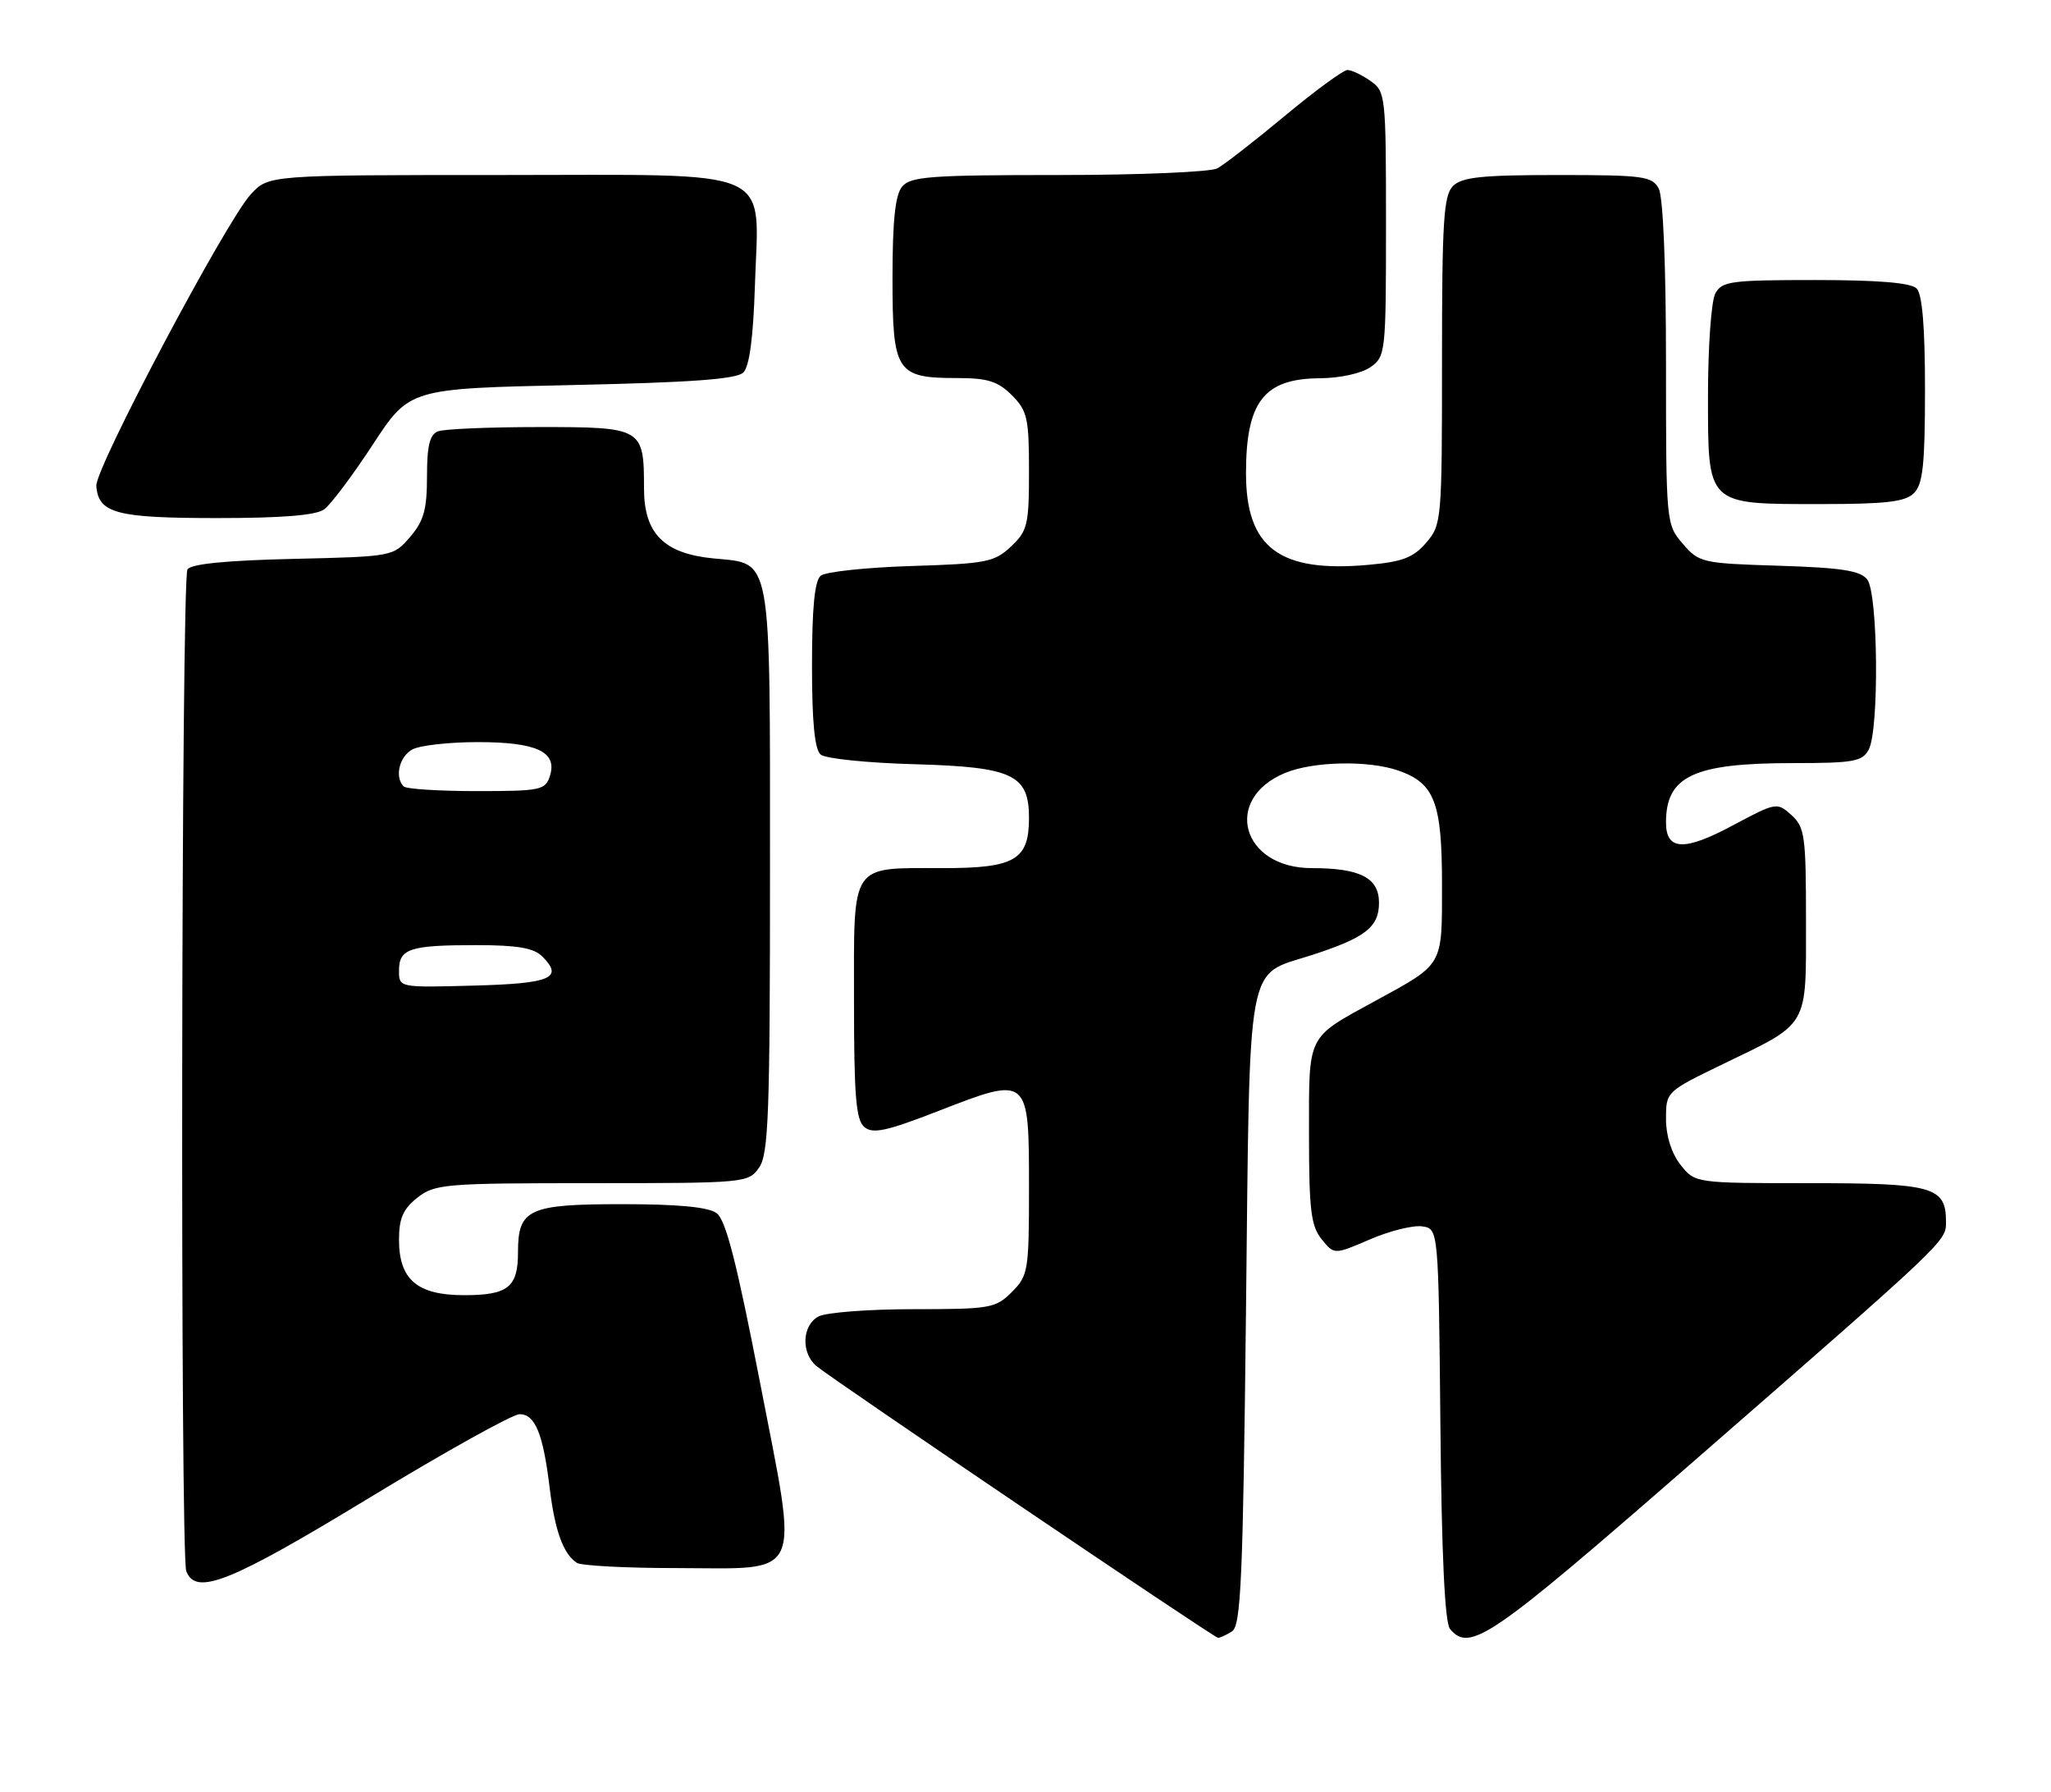 <?xml version="1.0" encoding="UTF-8" standalone="no"?>
<!DOCTYPE svg PUBLIC "-//W3C//DTD SVG 1.1//EN" "http://www.w3.org/Graphics/SVG/1.1/DTD/svg11.dtd" >
<svg xmlns="http://www.w3.org/2000/svg" xmlns:xlink="http://www.w3.org/1999/xlink" version="1.1" viewBox="0 0 293 256">
 <g >
 <path fill="currentColor"
d=" M 176.00 233.02 C 177.28 232.21 177.57 225.62 178.00 187.14 C 178.57 136.04 177.93 139.47 187.37 136.43 C 195.04 133.95 197.00 132.43 197.00 128.95 C 197.00 125.38 194.31 124.00 187.39 124.00 C 177.40 124.00 174.62 114.15 183.55 110.42 C 187.57 108.74 195.47 108.57 199.78 110.07 C 204.94 111.87 206.00 114.63 206.00 126.31 C 206.00 138.11 206.30 137.59 196.50 142.95 C 186.59 148.37 187.00 147.55 187.00 162.04 C 187.00 172.82 187.28 175.12 188.80 177.00 C 190.60 179.23 190.60 179.23 195.71 177.03 C 198.51 175.82 201.86 174.99 203.15 175.17 C 205.50 175.50 205.50 175.50 205.77 203.42 C 205.94 221.97 206.40 231.78 207.14 232.67 C 209.96 236.06 212.87 234.07 241.23 209.36 C 278.27 177.08 278.00 177.34 278.00 174.52 C 278.00 169.51 276.21 169.00 258.50 169.00 C 242.15 169.00 242.15 169.00 240.07 166.37 C 238.78 164.72 238.00 162.26 238.00 159.83 C 238.00 155.94 238.02 155.92 246.14 151.99 C 258.53 146.00 258.00 146.91 258.00 131.50 C 258.00 119.40 257.83 118.15 255.92 116.42 C 253.86 114.57 253.74 114.59 247.52 117.91 C 240.58 121.62 238.00 121.50 238.00 117.47 C 238.00 110.85 241.96 109.00 256.11 109.00 C 264.79 109.00 266.05 108.78 266.96 107.07 C 268.47 104.25 268.30 84.77 266.75 82.77 C 265.76 81.51 263.09 81.09 254.15 80.81 C 243.16 80.47 242.72 80.37 240.40 77.67 C 238.02 74.91 238.00 74.72 238.00 51.88 C 238.00 37.93 237.59 28.11 236.96 26.93 C 236.02 25.17 234.75 25.00 222.54 25.00 C 211.69 25.00 208.84 25.30 207.57 26.57 C 206.23 27.91 206.00 31.60 206.00 51.52 C 206.00 74.35 205.95 74.95 203.74 77.52 C 201.91 79.65 200.34 80.25 195.49 80.68 C 182.78 81.83 178.00 78.25 178.00 67.61 C 178.00 57.39 180.56 54.08 188.53 54.03 C 191.41 54.01 194.50 53.34 195.78 52.44 C 197.94 50.93 198.00 50.38 198.00 32.00 C 198.00 13.62 197.94 13.07 195.78 11.56 C 194.56 10.70 193.08 10.00 192.49 10.00 C 191.91 10.00 187.88 12.95 183.55 16.55 C 179.21 20.16 174.87 23.53 173.90 24.05 C 172.93 24.57 162.71 25.00 151.19 25.00 C 132.91 25.00 130.07 25.21 128.87 26.66 C 127.89 27.85 127.50 31.52 127.50 39.74 C 127.50 53.16 128.04 54.00 136.74 54.00 C 141.09 54.00 142.55 54.46 144.55 56.45 C 146.76 58.67 147.00 59.73 147.00 67.28 C 147.00 74.98 146.79 75.84 144.42 78.07 C 142.06 80.29 140.89 80.52 130.17 80.85 C 123.75 81.05 117.94 81.67 117.25 82.23 C 116.38 82.94 116.00 86.81 116.00 95.00 C 116.00 103.19 116.38 107.07 117.25 107.79 C 117.94 108.36 123.97 108.98 130.65 109.16 C 144.67 109.55 147.00 110.64 147.00 116.83 C 147.00 122.82 145.00 124.00 134.78 124.00 C 121.32 124.00 122.00 123.00 122.00 142.91 C 122.00 156.61 122.28 159.99 123.49 160.99 C 124.70 162.00 126.69 161.56 134.14 158.66 C 146.98 153.66 147.00 153.68 147.00 169.58 C 147.00 181.53 146.89 182.20 144.55 184.55 C 142.22 186.87 141.47 187.00 130.48 187.00 C 124.09 187.00 118.00 187.47 116.93 188.04 C 114.57 189.30 114.41 193.26 116.64 195.13 C 118.98 197.08 173.40 233.91 174.00 233.94 C 174.28 233.96 175.18 233.54 176.00 233.02 Z  M 52.67 214.00 C 63.53 207.40 73.23 202.00 74.23 202.00 C 76.45 202.00 77.59 204.78 78.53 212.57 C 79.27 218.65 80.46 221.94 82.40 223.23 C 83.00 223.64 89.39 223.98 96.60 223.98 C 115.01 224.01 114.10 226.02 108.57 197.45 C 105.25 180.37 103.69 174.24 102.37 173.28 C 101.18 172.41 96.86 172.00 88.88 172.00 C 75.50 172.00 74.00 172.69 74.00 178.87 C 74.00 183.87 72.58 185.00 66.30 185.00 C 59.61 185.00 57.00 182.78 57.00 177.07 C 57.00 174.02 57.59 172.68 59.63 171.07 C 62.12 169.12 63.52 169.00 84.58 169.00 C 106.50 169.00 106.91 168.96 108.44 166.78 C 109.79 164.86 110.00 159.13 110.00 124.50 C 110.00 78.67 110.34 80.58 102.00 79.77 C 94.85 79.09 92.00 76.23 92.00 69.76 C 92.00 61.11 91.81 61.00 77.05 61.00 C 69.96 61.00 63.45 61.27 62.58 61.61 C 61.39 62.06 61.00 63.65 61.00 68.05 C 61.00 72.78 60.54 74.42 58.59 76.69 C 56.18 79.49 56.14 79.50 41.85 79.83 C 32.33 80.05 27.27 80.55 26.78 81.33 C 25.89 82.72 25.73 222.12 26.61 224.42 C 27.98 227.99 32.86 226.04 52.67 214.00 Z  M 46.32 72.75 C 47.26 72.06 50.38 67.90 53.26 63.50 C 58.50 55.50 58.50 55.50 81.70 55.00 C 98.83 54.63 105.24 54.16 106.20 53.20 C 107.06 52.34 107.61 48.19 107.84 40.91 C 108.37 23.61 111.54 25.00 71.66 25.00 C 38.37 25.00 38.37 25.00 35.83 27.75 C 32.28 31.60 13.57 66.91 13.76 69.41 C 14.05 73.32 16.61 74.00 31.00 74.00 C 40.32 74.00 45.15 73.61 46.32 72.75 Z  M 273.43 70.43 C 274.70 69.16 275.00 66.32 275.00 55.63 C 275.00 46.67 274.61 42.01 273.80 41.20 C 272.99 40.39 268.32 40.00 259.34 40.00 C 247.24 40.00 245.98 40.17 245.04 41.93 C 244.47 43.00 244.00 49.50 244.00 56.38 C 244.00 72.31 243.68 72.00 260.15 72.00 C 269.46 72.00 272.18 71.68 273.43 70.43 Z  M 57.00 138.64 C 57.00 135.50 58.51 135.00 68.01 135.00 C 73.90 135.00 76.26 135.40 77.47 136.62 C 80.56 139.70 78.71 140.49 67.67 140.78 C 57.00 141.07 57.00 141.07 57.00 138.64 Z  M 57.67 112.33 C 56.34 111.00 57.04 108.05 58.93 107.04 C 60.00 106.47 64.19 106.00 68.24 106.00 C 76.68 106.00 79.65 107.39 78.56 110.83 C 77.91 112.86 77.25 113.00 68.10 113.00 C 62.73 113.00 58.03 112.70 57.67 112.33 Z "/>
</g>
</svg>